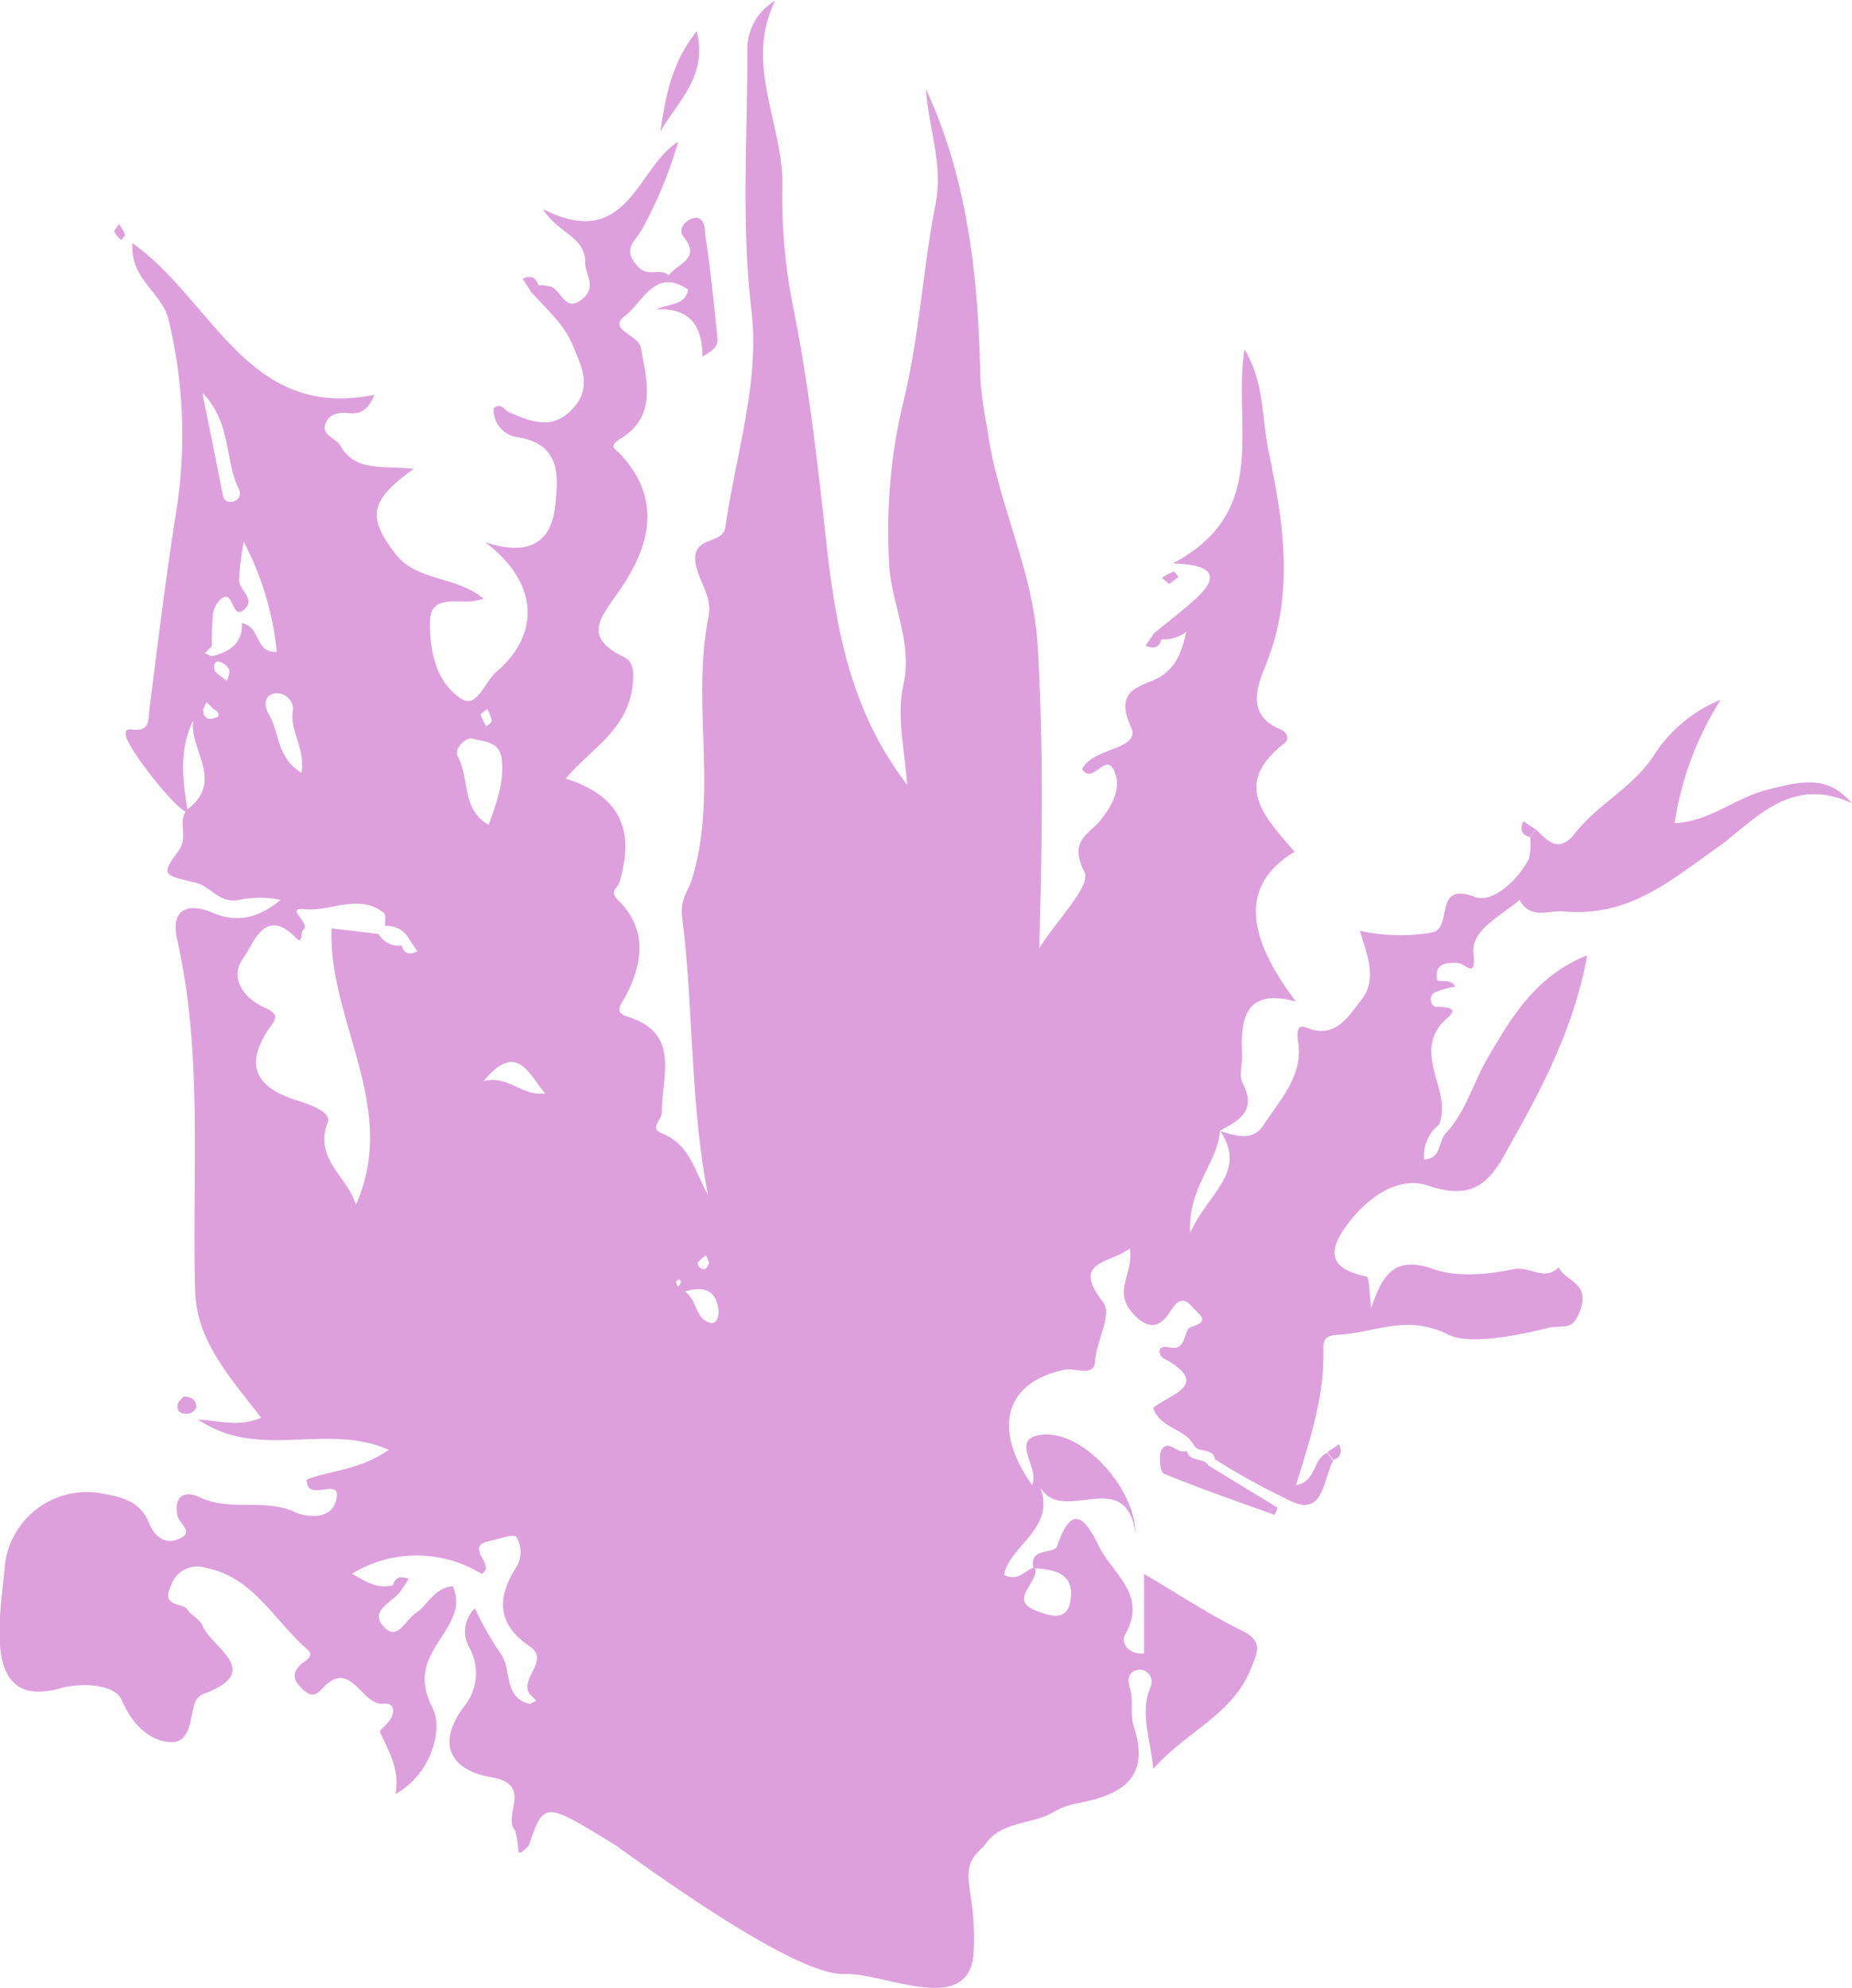 <svg xmlns="http://www.w3.org/2000/svg" viewBox="0 0 160.86 172.62"><defs><style>.cls-1{fill:plum;}</style></defs><g id="Layer_2" data-name="Layer 2"><g id="Layer_1-2" data-name="Layer 1"><path class="cls-1" d="M153.26,68.65c-2.64.72-4.78,2.68-7.81,2.84a27.72,27.72,0,0,1,4-10.72,12.47,12.47,0,0,0-5.87,4.93c-1.85,2.75-4.82,4.16-6.77,6.65-1.43,1.82-2.36.67-3.41-.32l-.51.66a5.14,5.14,0,0,1-.1,1.9c-1,1.91-3.17,3.87-4.68,3.3-3.73-1.42-1.81,2.84-3.81,3.1a16.38,16.38,0,0,1-6.18-.16c.58,2,1.57,4.18.12,6-1.12,1.39-2.2,3.47-4.82,2.39-.77-.31-.79.5-.67,1.25.46,3-1.58,5-3,7.24-.91,1.41-2.44.95-3.8.49,1.62-.89,3.24-1.69,2-4.11-.38-.71,0-1.79-.07-2.7-.12-3,.31-5.59,4.68-4.42-4.64-6.13-4.59-10.29-.12-13-2.45-2.92-5.57-5.79-.89-9.41.49-.38.22-1-.31-1.21-3-1.23-2.07-3.69-1.32-5.55,2.54-6.22,1.58-12.29.27-18.59-.6-2.87-.34-5.9-2.09-8.88-1.06,6.64,2.32,14.09-6.24,18.6,3.61.1,4,1.15,2.16,2.91-1.2,1.12-2.53,2.11-3.8,3.17-.24.35-.48.7-.71,1.06.65.3,1.14.21,1.38-.55a3.3,3.3,0,0,0,2.16-.66c-.4,1.52-.68,2.81-2.12,3.81s-4.33.87-2.69,4.47c.89,2-3.3,1.72-4.25,3.65.9,1.4,2-1.44,2.75.08s-.16,3.08-1.07,4.25c-1.08,1.39-2.9,1.84-1.47,4.61.6,1.16-2.42,4.2-3.94,6.62.27-9.11.38-17.64-.13-26.28-.4-6.7-3.54-12.45-4.38-18.88a39.28,39.28,0,0,1-.59-4.1c-.18-8.71-1-17.29-4.74-25.37.22,3.34,1.52,6.57.84,10-1.1,5.58-1.38,11.26-2.72,16.85a48.25,48.25,0,0,0-1.29,14.75c.26,3.22,2,6.55,1.23,10.07-.63,2.85.08,5.62.32,8.76-4.91-6.35-6.16-13.5-7-20.78-.75-6.83-1.5-13.65-2.85-20.41a48.88,48.88,0,0,1-1-10.71c.14-5.44-3.36-10.6-.63-16.18a4.83,4.83,0,0,0-2.4,4.37c0,7.5-.54,15,.35,22.54C66,33.22,63.9,39.51,63,45.8c-.23,1.6-3.2.61-2.52,3.43.32,1.36,1.4,2.67,1.06,4.32-1.5,7.52.85,15.29-1.44,22.81-.3,1-1.06,1.67-.84,3.4,1,7.93.67,16,2.23,24-1.14-2-1.54-4.37-4-5.34-1.13-.44,0-1.2,0-1.8-.06-3.07,1.73-6.88-3-8.34-1.25-.38-.52-1.06-.16-1.75,1.52-2.91,1.92-5.84-.64-8.36-.82-.8,0-1.08.1-1.51,1.42-4.68,0-7.56-4.65-9.05,2.13-2.56,5.34-4.16,5.81-8.08.16-1.3,0-2.11-.78-2.49-3.46-1.68-2.14-3.25-.49-5.58,2.68-3.81,4-8,.14-12.09-.32-.34-1.05-.59.07-1.27,3.18-1.93,2.3-5,1.78-7.88-.21-1.2-3-1.57-1.35-2.82,1.5-1.11,2.56-4.21,5.44-2.26-.2,1.39-1.63,1.2-2.75,1.72,3-.13,4,1.53,4,4.11.75-.45,1.39-.81,1.31-1.56-.3-3-.61-6.09-1.08-9.11,0-.24,0-1.8-1.23-1.28-.54.23-1.16.89-.61,1.58,1.55,1.93-.66,2.3-1.3,3.32-.74-.73-1.8.24-2.73-.81-1.34-1.52-.26-2.05.38-3.17a37.11,37.11,0,0,0,3.16-7.64c-3.63,2.28-4.38,9.61-11.76,5.85,1.33,2.17,3.72,2.36,3.68,4.7,0,1,1,2-.17,3.05-1.53,1.35-1.86-.61-2.78-1a4.27,4.27,0,0,0-1.15-.14l-.68.5C47.41,26.8,49,28.12,49.8,30.1c.73,1.79,1.63,3.52,0,5.33-1.78,2-3.65,1.19-5.6.37-.37-.15-.66-.9-1.32-.34a2.38,2.38,0,0,0,1.92,2.48c4,.57,3.71,3.48,3.4,6.14-.33,2.82-2.06,4.33-6.07,3,4.65,3.5,4.84,7.95,1,11.25-1,.83-1.69,3.18-3,2.39-2.26-1.4-2.82-4.21-2.78-6.73,0-2.28,2.17-1.65,3.64-1.77A7.79,7.79,0,0,0,42,52c-2.32-2-5.77-1.48-7.64-3.89-2.49-3.23-2.26-4.63,1.57-7.39-2.51-.33-5.06.33-6.35-2-.39-.71-1.75-.9-1.28-2,.34-.81,1.19-.92,2-.84,1,.11,1.71-.29,2.21-1.6-11,2.27-14-8.2-21-13.16-.24,3.12,2.54,4.24,3.13,6.64a42.45,42.45,0,0,1,.61,17c-.87,5.59-1.56,11.21-2.27,16.83-.12.92.07,1.88-1.35,1.78-.21,0-.83-.24-.69.52.19,1.12,3.89,5.88,5.18,6.61-.66,1,.28,2.16-.62,3.39C13.94,76,14.2,76,17,76.65c1.28.3,2.1,1.87,3.78,1.5a8.52,8.52,0,0,1,3.59,0c-1.77,1.47-3.67,2.06-5.89,1.12S14.8,79,15.38,81.54c2.28,10.11,1.28,20.37,1.57,30.57.12,4.39,3.08,7.54,5.73,11-1.83.8-3.42.32-5.48.15,5.28,3.62,11.07.23,16.58,2.64-2.58,1.78-5.08,1.78-7.13,2.58-.07,2.21,3.31-.57,2.48,2-.47,1.46-2.46,1.31-3.45.85-2.68-1.25-5.64-.05-8.28-1.29-1.31-.62-2.31-.21-2,1.55.12.72,1.65,1.51,0,2.1-1.12.42-2-.29-2.43-1.38-.71-1.76-2-2.23-3.87-2.57a7.16,7.16,0,0,0-8.7,6.43c-.4,4.46-2,12.4,4.92,10.42,1.5-.43,4.62-.46,5.27,1.08.82,1.91,2.26,3.47,4.13,3.61s1.75-2,2.19-3.37a1.33,1.33,0,0,1,.66-.77c5.49-2,.81-4,0-6-.24-.56-1-.88-1.33-1.41s-2.3-.16-1.4-2a2.4,2.4,0,0,1,3-1.59c4.19.81,6,4.63,8.87,7.11.71.62-.36,1-.71,1.41-.73.81-.38,1.36.25,2s1.14.65,1.67.05c2.54-2.88,3.43,1.44,5.4,1.24.88-.09,1,.62.62,1.31-.26.44-1,1-.94,1.16.77,1.66,1.75,3.24,1.35,5.38,3.19-1.8,4.14-5.71,3.22-7.49-1.62-3.13,0-4.83,1.17-6.77.84-1.36,1.17-2.37.59-3.8-1.66.16-2.13,1.62-3.17,2.3s-1.67,2.65-2.94,1.09c-1.07-1.33.9-2,1.57-2.95l.71-1.06c-.65-.3-1.14-.21-1.38.54-1.37.36-2.43-.36-3.55-1a10.77,10.77,0,0,1,11.24,0c1.4-.67-1.59-2.35.67-2.83.82-.17,2.15-.66,2.37-.37a2.55,2.55,0,0,1-.16,2.87c-1.54,2.55-1.44,4.78,1.3,6.62,1.83,1.23-.87,2.75,0,4.14l.6.6-.57.28c-2.42-.58-1.48-3.13-2.62-4.5a27.23,27.23,0,0,1-2.15-3.81,2.8,2.8,0,0,0-.47,3.44,4.56,4.56,0,0,1-.45,5.06c-2.62,3.48-.94,5.62,2.33,6.17,3.74.63.93,3.36,2.09,4.65.51,1.89-.09,2.49,1.17,1.31,1.33-3.89,1.33-3.89,7.62,0C61.45,166,70,171.57,73.38,171.42s10.89,3.83,11.19-1.91-1.66-7,.86-9.15c1.45-2.29,4.15-1.86,6.07-3a6.52,6.52,0,0,1,2.11-.77c3.7-.71,6.36-2.08,4.87-6.65-.35-1.06,0-2.34-.35-3.41s.2-1.52.93-1.54a1.06,1.06,0,0,1,.89,1.46c-1,2.34,0,4.52.21,7.17,2.84-3.25,6.9-4.7,8.48-8.7.55-1.39,1.16-2.38-.78-3.32-2.8-1.37-5.42-3.12-8.49-4.92v6.91c-1.49.09-2-1-1.65-1.64,2-3.45-1.1-5.28-2.28-7.69-1.08-2.21-2.29-3.95-3.62,0-.25.74-2.44.06-2.07,1.89-.76.25-1.31,1.21-2.55.61.55-2.61,4.48-4,3.16-7.58,2,3.31,7.4-2,8.28,4-.09-4-4.52-8.87-8-8.6-3.13.24-.27,2.84-1,4.37-3.5-4.93-2.32-8.93,2.81-10,.93-.19,2.59.64,2.66-.69.1-1.82,1.53-4.12.7-5.19-2.82-3.59.59-3.33,2.31-4.65.39,2-1.35,3.6.06,5.37,1.23,1.54,2.39,1.8,3.45.12.54-.86,1.06-1.46,2-.35.53.65,1.58,1.14-.18,1.68-.7.22-.33,2.11-1.84,1.77-1.26-.28-.92.74-.59.92,4.29,2.32.63,3.12-.86,4.33.59,1.8,2.81,1.78,3.58,3.3.44.64,1.61.14,1.8,1.17a60.44,60.44,0,0,0,6.25,3.46c3.19,1.76,3.09-1.63,4-3.34l-.5-.68c-1.31.49-.91,2.49-2.72,2.8,1.19-3.92,2.5-7.73,2.37-11.81,0-.94.25-1.19,1.33-1.25,3.14-.17,5.91-1.83,9.55,0,1.69.85,5.65.16,8.6-.59,1.35-.34,2.17.43,2.86-1.62.81-2.39-1.37-2.42-1.89-3.65-1.2,1.24-2.52-.11-3.87.16-2.26.46-4.89.73-7,0-3.3-1.17-4.4.33-5.42,3.37-.17-1.23-.15-2.67-.41-2.73-3.45-.7-3.35-2.35-1.51-4.72s4.41-4,6.88-3.17c3.37,1.14,5,.18,6.52-2.51,3.08-5.44,6.09-10.9,7.28-17.5-4.52,1.83-6.58,5.4-8.64,8.91-1.26,2.16-1.89,4.67-3.65,6.56-.67.72-.33,2.15-1.87,2.28A3.43,3.43,0,0,1,125,97.66c1.11-2.87-2.07-5.8.1-8.64.6-.78,2.21-1.55-.37-1.59-.41,0-.7-.87-.15-1.22a6.48,6.48,0,0,1,1.8-.52c-.31-.8-1.5-.28-1.56-.65-.24-1.35.78-1.48,1.8-1.41.65,0,1.62,1.51,1.36-.88-.22-2,2.42-3.22,4-4.6,1,1.73,2.37.89,3.86,1,5.64.49,9.15-2.61,13.31-5.54,3.15-2.23,6.27-6.38,11.71-3.85C158.9,67.58,157.24,67.56,153.26,68.65ZM20.73,42.44a.74.74,0,0,1-.6,1.13c-.7.09-.76-.44-.86-1-.52-2.68-1.07-5.34-1.7-8.47C20.13,36.72,19.49,39.91,20.73,42.44ZM16.27,70.28c-.41-2.61-.72-5.21.51-7.73C16.43,65.11,19.52,67.88,16.27,70.28Zm2.54-8c-.53.25-1.24.23-1.14-.74l.27-.57.6.6C18.91,61.75,19.2,62.13,18.81,62.31Zm.9-3.14-1-.78c-.27-.67,0-1,.35-.89a1.28,1.28,0,0,1,.83.65C20,58.42,19.8,58.82,19.71,59.17ZM21,54.11c.11,1.79-1.1,2.51-2.63,2.88l-.57-.28.6-.59c0-.91,0-1.82.09-2.72a2.27,2.27,0,0,1,.62-1.31c1.24-1.15.95,1.84,2.09.85s-.62-1.72-.42-2.74a21.82,21.82,0,0,1,.39-3.15,26.07,26.07,0,0,1,2.87,9.55C22.09,56.73,22.72,54.45,21,54.11ZM23.33,62c-.32-.53-.53-1.66.61-1.79a1.4,1.4,0,0,1,1.51,1.43c-.35,1.85,1.13,3.38.73,5.47C24,65.77,24.28,63.55,23.33,62ZM34.89,82.11a2,2,0,0,1-2-1l-4.09-.49c-.32,8,5.9,15.55,2.11,24-.71-2.43-3.67-4-2.45-7.14.37-1-1.79-1.64-2.91-2-3.41-1.13-4.23-3.06-2.25-6.06.56-.84,1.16-1.27-.33-1.93-1.78-.79-3.13-2.59-1.8-4.34C22,82,23,78.63,25.72,81.46c.61.63.36-.5.61-.71.73-.6-1.72-2,.15-1.79,2.31.2,4.71-1.4,6.87.32.2.16.07.74.09,1.13a2.18,2.18,0,0,1,2.13,1.2l.69,1C35.61,82.94,35.11,82.86,34.89,82.11Zm7.43-20.53a3.52,3.52,0,0,1,.39,1c0,.15-.3.34-.47.51a6,6,0,0,1-.49-1C41.73,62,42.06,61.79,42.32,61.58Zm-2.57,4.09c-.37-.67.77-1.7,1.29-1.53.92.29,2.33.18,2.53,1.73.26,2-.45,3.87-1.13,5.75C40.07,70.3,40.81,67.58,39.75,65.67ZM42,93.88c3-3.61,4-.39,5.36,1.06C45.35,95.25,44.18,93.33,42,93.88Zm18.67,15.7a3,3,0,0,1,.66-.57l.26.65c-.12.37-.29.69-.73.47C60.68,110.06,60.55,109.68,60.62,109.58Zm-1.74,2.2a2,2,0,0,1-.23-.47s.15-.14.24-.23c.08.08.23.18.21.24A1.76,1.76,0,0,1,58.88,111.78Zm2.8,3.1c-1.39-.33-1.1-1.92-2.25-2.73,2-.59,2.77.17,2.93,1.68C62.42,114.33,62.26,115,61.68,114.88Zm28.23,21.31c1.8.13,3.44.52,3,2.93-.34,1.82-2.07,1.07-2.79.82C87.4,139,90.26,137.46,89.91,136.19Zm13.43-29c-.31-4,2.36-6.12,2.58-9C108.43,101.86,104.79,103.66,103.34,107.17Z"/><path class="cls-1" d="M103.08,126c-.78.34-1.61-1.07-2.18-.12-.31.51-.13,2,.2,2.1,3.16,1.3,6.39,2.41,9.61,3.57.09-.2.18-.41.26-.62l-6-3.66C104.55,126.53,103.3,127,103.08,126Z"/><path class="cls-1" d="M60.52,2.7c-2.25,2.81-2.71,5.77-3.17,8.74C58.81,8.84,61.5,6.69,60.52,2.7Z"/><path class="cls-1" d="M16.4,122.75c.25,0,.66-.38.65-.57,0-.53-.34-.92-1.11-.9-.15.19-.48.43-.52.71C15.32,122.71,15.91,122.81,16.4,122.75Z"/><path class="cls-1" d="M101.92,49.64a5.52,5.52,0,0,0-1,.54l.64.54.81-.62C102.23,49.94,102,49.61,101.92,49.64Z"/><path class="cls-1" d="M132.87,72.69l.51-.66-1.06-.72C132,72,132.11,72.46,132.87,72.69Z"/><path class="cls-1" d="M45.39,24.2l.69,1.06.68-.5C46.53,24,46,23.92,45.39,24.2Z"/><path class="cls-1" d="M10.86,20.35a4.08,4.08,0,0,0-.53-.89c-.18.3-.44.55-.39.68a2.79,2.79,0,0,0,.59.71C10.65,20.68,10.9,20.47,10.86,20.35Z"/><path class="cls-1" d="M116.3,125.41l-1,.69c.16.23.33.45.5.68C116.5,126.55,116.58,126.05,116.3,125.41Z"/></g></g></svg>